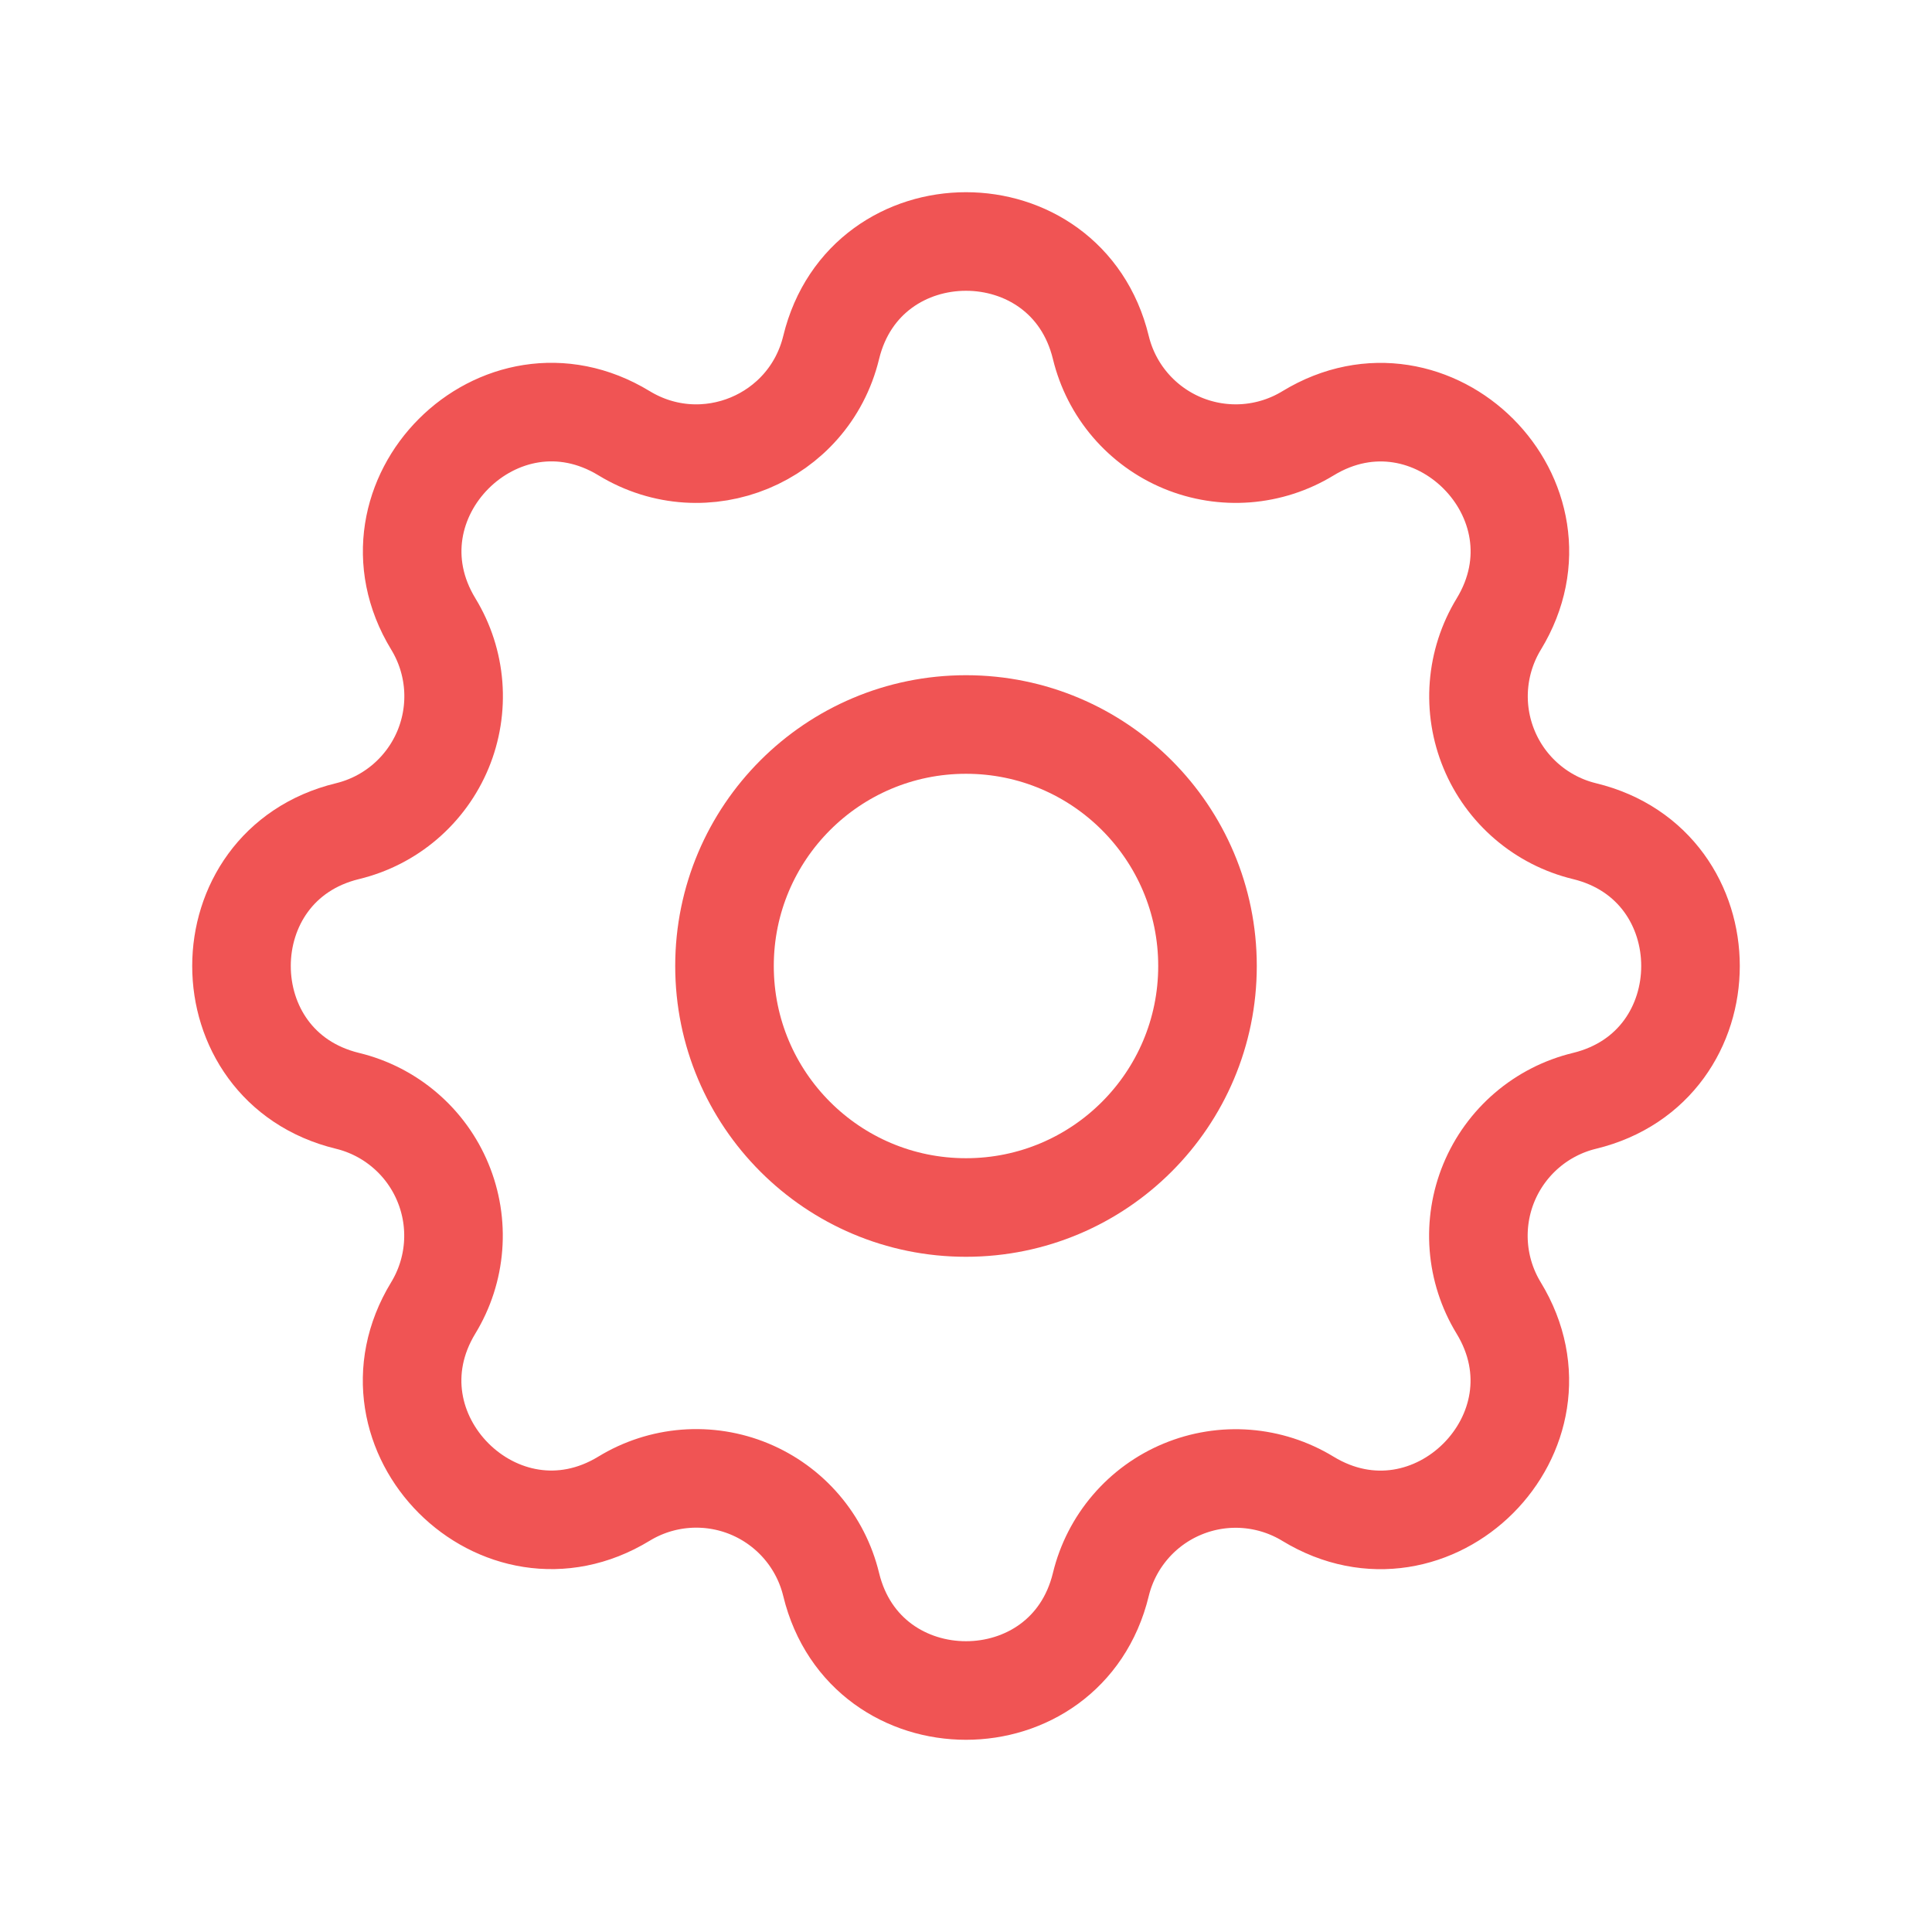 <svg width="98" height="98" viewBox="0 0 98 98" fill="none" xmlns="http://www.w3.org/2000/svg">
<path d="M42.16 17.628C43.9 10.457 54.1 10.457 55.84 17.628C56.101 18.705 56.612 19.705 57.333 20.547C58.054 21.389 58.963 22.049 59.987 22.474C61.011 22.898 62.12 23.074 63.225 22.989C64.331 22.903 65.4 22.558 66.346 21.981C72.647 18.142 79.862 25.353 76.023 31.658C75.447 32.604 75.103 33.672 75.017 34.777C74.931 35.881 75.108 36.99 75.532 38.013C75.955 39.037 76.615 39.946 77.456 40.666C78.297 41.387 79.296 41.899 80.372 42.16C87.543 43.9 87.543 54.1 80.372 55.84C79.295 56.101 78.295 56.612 77.453 57.333C76.611 58.054 75.951 58.963 75.526 59.987C75.102 61.011 74.926 62.12 75.011 63.225C75.097 64.331 75.442 65.4 76.019 66.346C79.858 72.647 72.647 79.862 66.342 76.023C65.396 75.447 64.328 75.103 63.223 75.017C62.119 74.931 61.01 75.108 59.987 75.532C58.963 75.955 58.054 76.615 57.334 77.456C56.613 78.297 56.101 79.296 55.84 80.372C54.1 87.543 43.9 87.543 42.16 80.372C41.899 79.295 41.388 78.295 40.667 77.453C39.946 76.611 39.037 75.951 38.013 75.526C36.989 75.102 35.88 74.926 34.775 75.011C33.669 75.097 32.6 75.442 31.654 76.019C25.353 79.858 18.138 72.647 21.977 66.342C22.553 65.396 22.898 64.328 22.983 63.223C23.069 62.119 22.892 61.01 22.468 59.987C22.045 58.963 21.386 58.054 20.544 57.334C19.703 56.613 18.704 56.101 17.628 55.84C10.457 54.1 10.457 43.9 17.628 42.16C18.705 41.899 19.705 41.388 20.547 40.667C21.389 39.946 22.049 39.037 22.474 38.013C22.898 36.989 23.074 35.88 22.989 34.775C22.903 33.669 22.558 32.6 21.981 31.654C18.142 25.353 25.353 18.138 31.658 21.977C35.741 24.459 41.033 22.262 42.16 17.628Z" stroke="#F05454" stroke-width="5" stroke-linecap="round" stroke-linejoin="round"/>
<path d="M49 61.25C55.766 61.25 61.25 55.766 61.25 49C61.25 42.234 55.766 36.75 49 36.75C42.234 36.75 36.75 42.234 36.75 49C36.75 55.766 42.234 61.25 49 61.25Z" stroke="#F05454" stroke-width="5" stroke-linecap="round" stroke-linejoin="round"/>
</svg>
